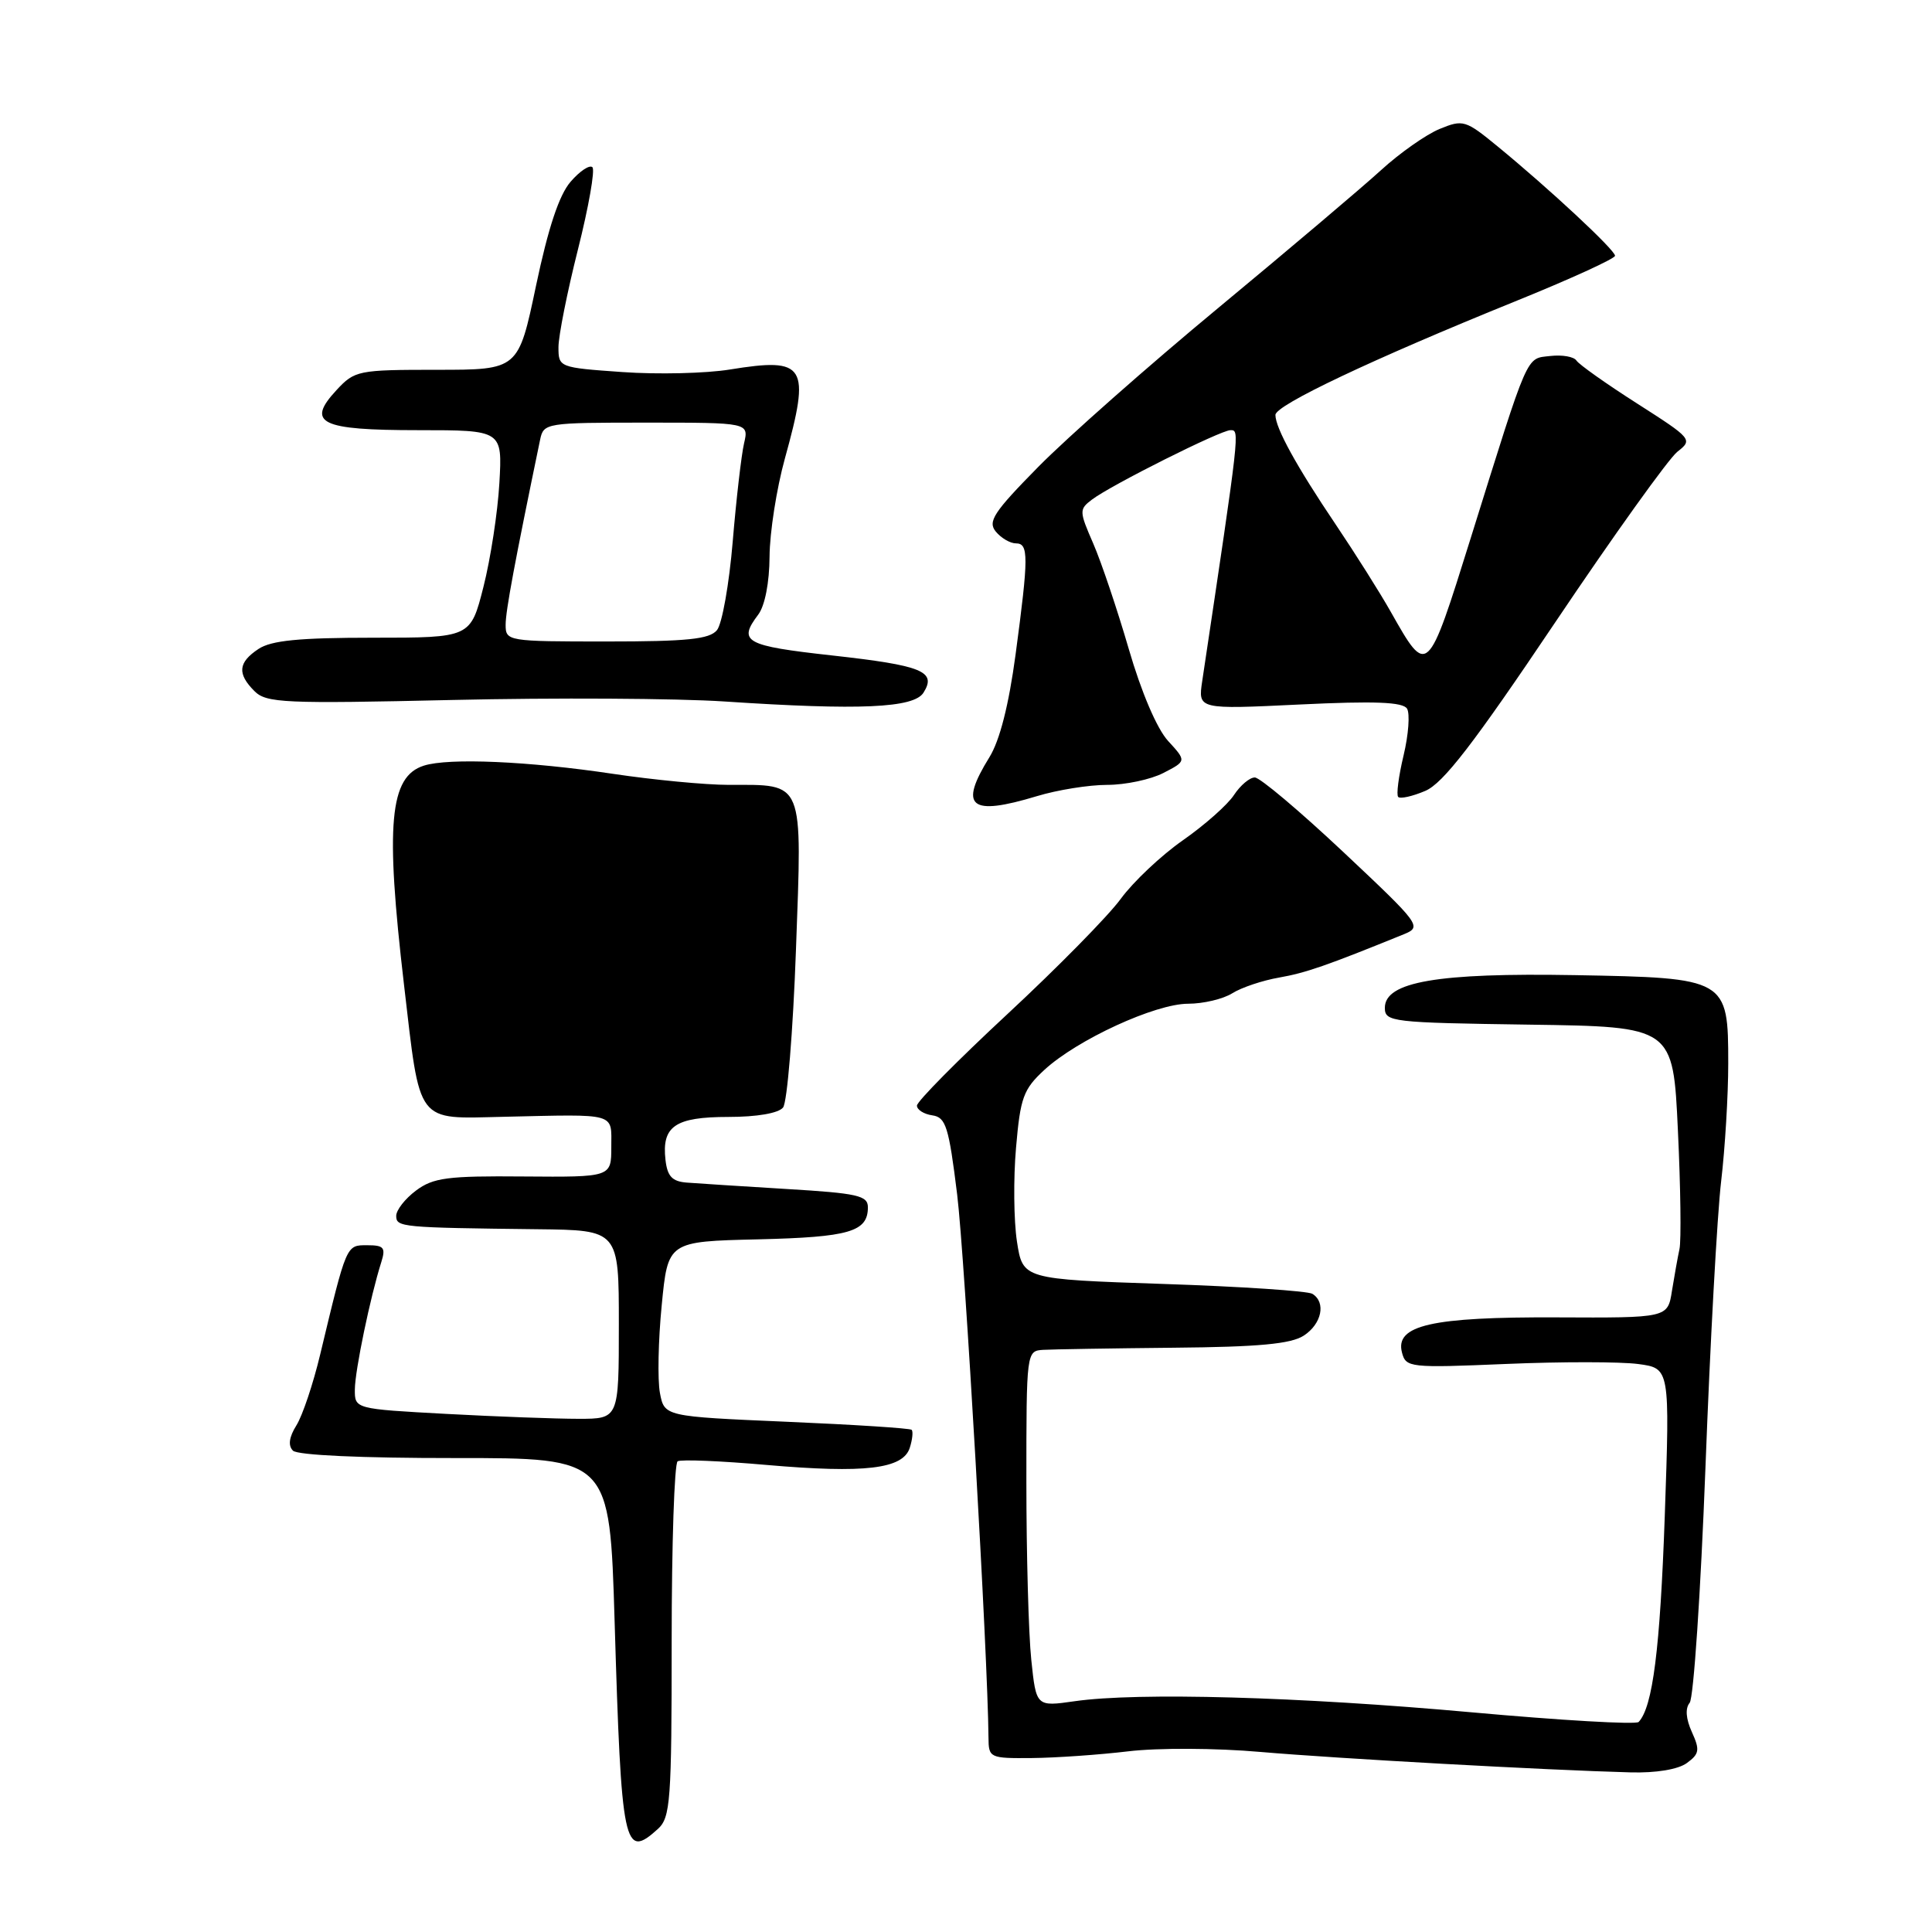 <?xml version="1.0" encoding="UTF-8" standalone="no"?>
<!DOCTYPE svg PUBLIC "-//W3C//DTD SVG 1.1//EN" "http://www.w3.org/Graphics/SVG/1.1/DTD/svg11.dtd" >
<svg xmlns="http://www.w3.org/2000/svg" xmlns:xlink="http://www.w3.org/1999/xlink" version="1.1" viewBox="0 0 256 256">
 <g >
 <path fill="currentColor"
d=" M 87.17 242.35 C 88.84 240.83 89.00 238.69 89.00 217.40 C 89.00 204.60 89.36 193.90 89.79 193.63 C 90.22 193.36 95.51 193.58 101.54 194.11 C 114.62 195.25 119.66 194.65 120.55 191.84 C 120.90 190.75 121.01 189.68 120.80 189.46 C 120.59 189.25 113.13 188.77 104.22 188.39 C 88.03 187.69 88.03 187.69 87.44 184.55 C 87.12 182.83 87.22 177.61 87.68 172.96 C 88.50 164.50 88.50 164.50 100.44 164.22 C 112.55 163.93 115.00 163.22 115.00 159.97 C 115.00 158.42 113.65 158.11 104.25 157.55 C 98.34 157.19 92.38 156.81 91.00 156.70 C 89.06 156.55 88.43 155.87 88.18 153.69 C 87.67 149.23 89.46 148.00 96.50 148.00 C 100.30 148.00 103.15 147.51 103.76 146.75 C 104.31 146.06 105.08 136.65 105.47 125.83 C 106.29 103.15 106.64 104.00 96.56 104.00 C 93.49 104.00 86.60 103.34 81.24 102.54 C 70.04 100.86 59.47 100.40 56.17 101.45 C 51.61 102.89 51.04 109.19 53.53 130.46 C 55.72 149.18 55.02 148.24 66.77 147.98 C 81.89 147.64 81.00 147.39 81.00 151.99 C 81.00 155.98 81.00 155.98 69.38 155.89 C 59.30 155.80 57.41 156.05 55.13 157.75 C 53.68 158.83 52.50 160.34 52.50 161.11 C 52.50 162.61 53.15 162.67 71.25 162.88 C 82.00 163.00 82.00 163.00 82.00 175.50 C 82.00 188.00 82.00 188.00 76.66 188.00 C 73.72 188.00 65.84 187.71 59.16 187.35 C 47.00 186.69 47.00 186.69 47.02 184.10 C 47.04 181.58 49.07 171.82 50.52 167.25 C 51.13 165.31 50.87 165.00 48.66 165.00 C 45.86 165.00 45.95 164.78 42.42 179.50 C 41.50 183.35 40.09 187.56 39.28 188.86 C 38.30 190.43 38.15 191.55 38.82 192.22 C 39.42 192.82 47.93 193.21 60.30 193.20 C 80.79 193.19 80.79 193.19 81.44 214.85 C 82.34 244.86 82.67 246.42 87.17 242.35 Z  M 223.52 233.61 C 225.18 232.40 225.26 231.87 224.18 229.50 C 223.39 227.75 223.28 226.37 223.89 225.63 C 224.41 225.00 225.35 210.99 225.98 194.49 C 226.60 178.00 227.54 160.91 228.06 156.53 C 228.58 152.14 229.00 145.12 229.00 140.93 C 229.00 129.66 228.85 129.57 208.65 129.21 C 190.49 128.89 183.50 130.09 183.50 133.54 C 183.50 135.41 184.40 135.51 202.60 135.77 C 221.69 136.04 221.69 136.04 222.33 149.77 C 222.69 157.32 222.78 164.40 222.54 165.50 C 222.30 166.60 221.86 169.10 221.54 171.06 C 220.98 174.63 220.98 174.63 206.24 174.56 C 189.68 174.49 184.82 175.60 185.77 179.22 C 186.29 181.21 186.77 181.27 199.59 180.73 C 206.89 180.42 214.76 180.43 217.07 180.74 C 221.27 181.30 221.27 181.30 220.59 200.90 C 219.97 218.50 219.00 226.18 217.13 228.17 C 216.78 228.54 206.82 227.96 195.00 226.89 C 172.11 224.82 150.76 224.22 142.40 225.42 C 137.30 226.15 137.30 226.15 136.65 219.93 C 136.29 216.51 136.00 205.90 136.00 196.35 C 136.00 179.06 136.01 179.00 138.25 178.86 C 139.49 178.79 147.25 178.66 155.50 178.58 C 166.77 178.48 171.06 178.08 172.75 176.98 C 175.14 175.43 175.73 172.57 173.90 171.44 C 173.29 171.06 164.41 170.47 154.16 170.13 C 135.52 169.50 135.52 169.50 134.75 164.50 C 134.33 161.75 134.27 156.16 134.63 152.07 C 135.20 145.43 135.60 144.34 138.38 141.77 C 142.73 137.76 153.08 133.00 157.43 133.00 C 159.43 133.00 162.07 132.38 163.29 131.61 C 164.50 130.85 167.30 129.91 169.50 129.53 C 173.03 128.91 175.77 127.96 186.00 123.80 C 188.44 122.80 188.26 122.55 178.00 112.90 C 172.22 107.47 166.95 103.02 166.27 103.02 C 165.60 103.01 164.36 104.05 163.51 105.34 C 162.67 106.63 159.62 109.33 156.74 111.34 C 153.86 113.35 150.15 116.85 148.50 119.11 C 146.85 121.37 140.10 128.23 133.50 134.36 C 126.90 140.49 121.50 145.95 121.50 146.50 C 121.50 147.05 122.42 147.63 123.54 147.79 C 125.33 148.05 125.72 149.28 126.83 158.29 C 127.84 166.55 130.89 219.36 130.98 230.25 C 131.00 232.93 131.14 233.00 136.75 232.95 C 139.91 232.92 145.65 232.52 149.50 232.06 C 153.43 231.59 161.11 231.62 167.00 232.14 C 177.21 233.02 204.83 234.55 216.06 234.85 C 219.44 234.94 222.36 234.46 223.52 233.61 Z  M 137.41 105.49 C 140.11 104.67 144.29 104.00 146.71 104.00 C 149.12 104.00 152.48 103.29 154.16 102.42 C 157.22 100.84 157.22 100.84 154.77 98.17 C 153.30 96.56 151.23 91.72 149.57 86.00 C 148.05 80.78 145.93 74.48 144.86 72.02 C 142.99 67.72 142.98 67.49 144.70 66.19 C 147.27 64.25 161.75 57.00 163.04 57.00 C 164.29 57.00 164.32 56.72 159.30 90.25 C 158.74 94.00 158.74 94.00 172.22 93.35 C 182.19 92.87 185.89 93.02 186.44 93.90 C 186.84 94.56 186.64 97.35 185.98 100.10 C 185.32 102.86 185.00 105.33 185.27 105.60 C 185.54 105.88 187.16 105.52 188.85 104.80 C 191.22 103.80 195.23 98.60 206.05 82.50 C 213.81 70.95 221.11 60.76 222.26 59.86 C 224.32 58.25 224.22 58.13 216.93 53.47 C 212.84 50.86 209.23 48.30 208.89 47.78 C 208.56 47.26 207.00 46.99 205.43 47.17 C 202.15 47.55 202.67 46.36 194.90 71.23 C 189.12 89.72 189.16 89.68 184.29 81.08 C 182.87 78.56 179.58 73.35 176.99 69.50 C 171.81 61.82 169.00 56.71 169.00 54.98 C 169.00 53.68 181.85 47.60 200.75 39.94 C 208.04 36.99 214.00 34.27 214.00 33.89 C 214.00 33.12 205.27 25.00 198.43 19.39 C 194.19 15.91 193.86 15.81 190.75 17.09 C 188.96 17.83 185.47 20.28 183.00 22.54 C 180.53 24.80 170.85 32.99 161.50 40.74 C 152.15 48.48 141.39 57.99 137.58 61.86 C 131.66 67.87 130.85 69.11 131.95 70.44 C 132.66 71.30 133.86 72.00 134.62 72.00 C 136.31 72.00 136.31 73.72 134.57 86.72 C 133.67 93.42 132.48 98.11 131.10 100.34 C 127.01 106.95 128.52 108.18 137.41 105.49 Z  M 122.37 91.78 C 124.14 88.96 122.22 88.18 110.25 86.85 C 98.70 85.57 97.75 85.04 100.47 81.44 C 101.35 80.27 101.95 77.21 101.97 73.74 C 101.99 70.57 102.90 64.73 104.00 60.76 C 107.43 48.37 106.79 47.33 96.73 48.96 C 93.56 49.48 87.15 49.63 82.48 49.30 C 74.08 48.71 74.00 48.68 74.00 46.00 C 74.00 44.51 75.16 38.69 76.58 33.06 C 78.00 27.43 78.86 22.53 78.50 22.16 C 78.13 21.80 76.83 22.66 75.60 24.09 C 74.08 25.85 72.64 30.21 71.03 37.84 C 68.69 49.00 68.69 49.00 57.89 49.00 C 47.44 49.00 47.00 49.09 44.58 51.70 C 40.53 56.07 42.43 57.00 55.41 57.00 C 66.57 57.00 66.57 57.00 66.17 64.01 C 65.95 67.87 65.00 74.06 64.06 77.76 C 62.35 84.50 62.35 84.50 49.43 84.50 C 39.65 84.50 35.95 84.86 34.25 85.99 C 31.55 87.78 31.41 89.27 33.72 91.58 C 35.29 93.15 37.64 93.26 59.97 92.75 C 73.46 92.44 89.67 92.53 96.00 92.95 C 113.92 94.14 121.09 93.82 122.37 91.78 Z  M 67.00 82.78 C 67.00 80.93 68.20 74.51 71.57 58.25 C 72.03 56.05 72.34 56.00 85.64 56.00 C 99.23 56.00 99.23 56.00 98.59 58.75 C 98.24 60.26 97.56 66.11 97.09 71.75 C 96.62 77.39 95.68 82.68 95.00 83.50 C 94.01 84.70 91.04 85.00 80.38 85.00 C 67.23 85.00 67.00 84.96 67.00 82.78 Z "/>
</g>
</svg>